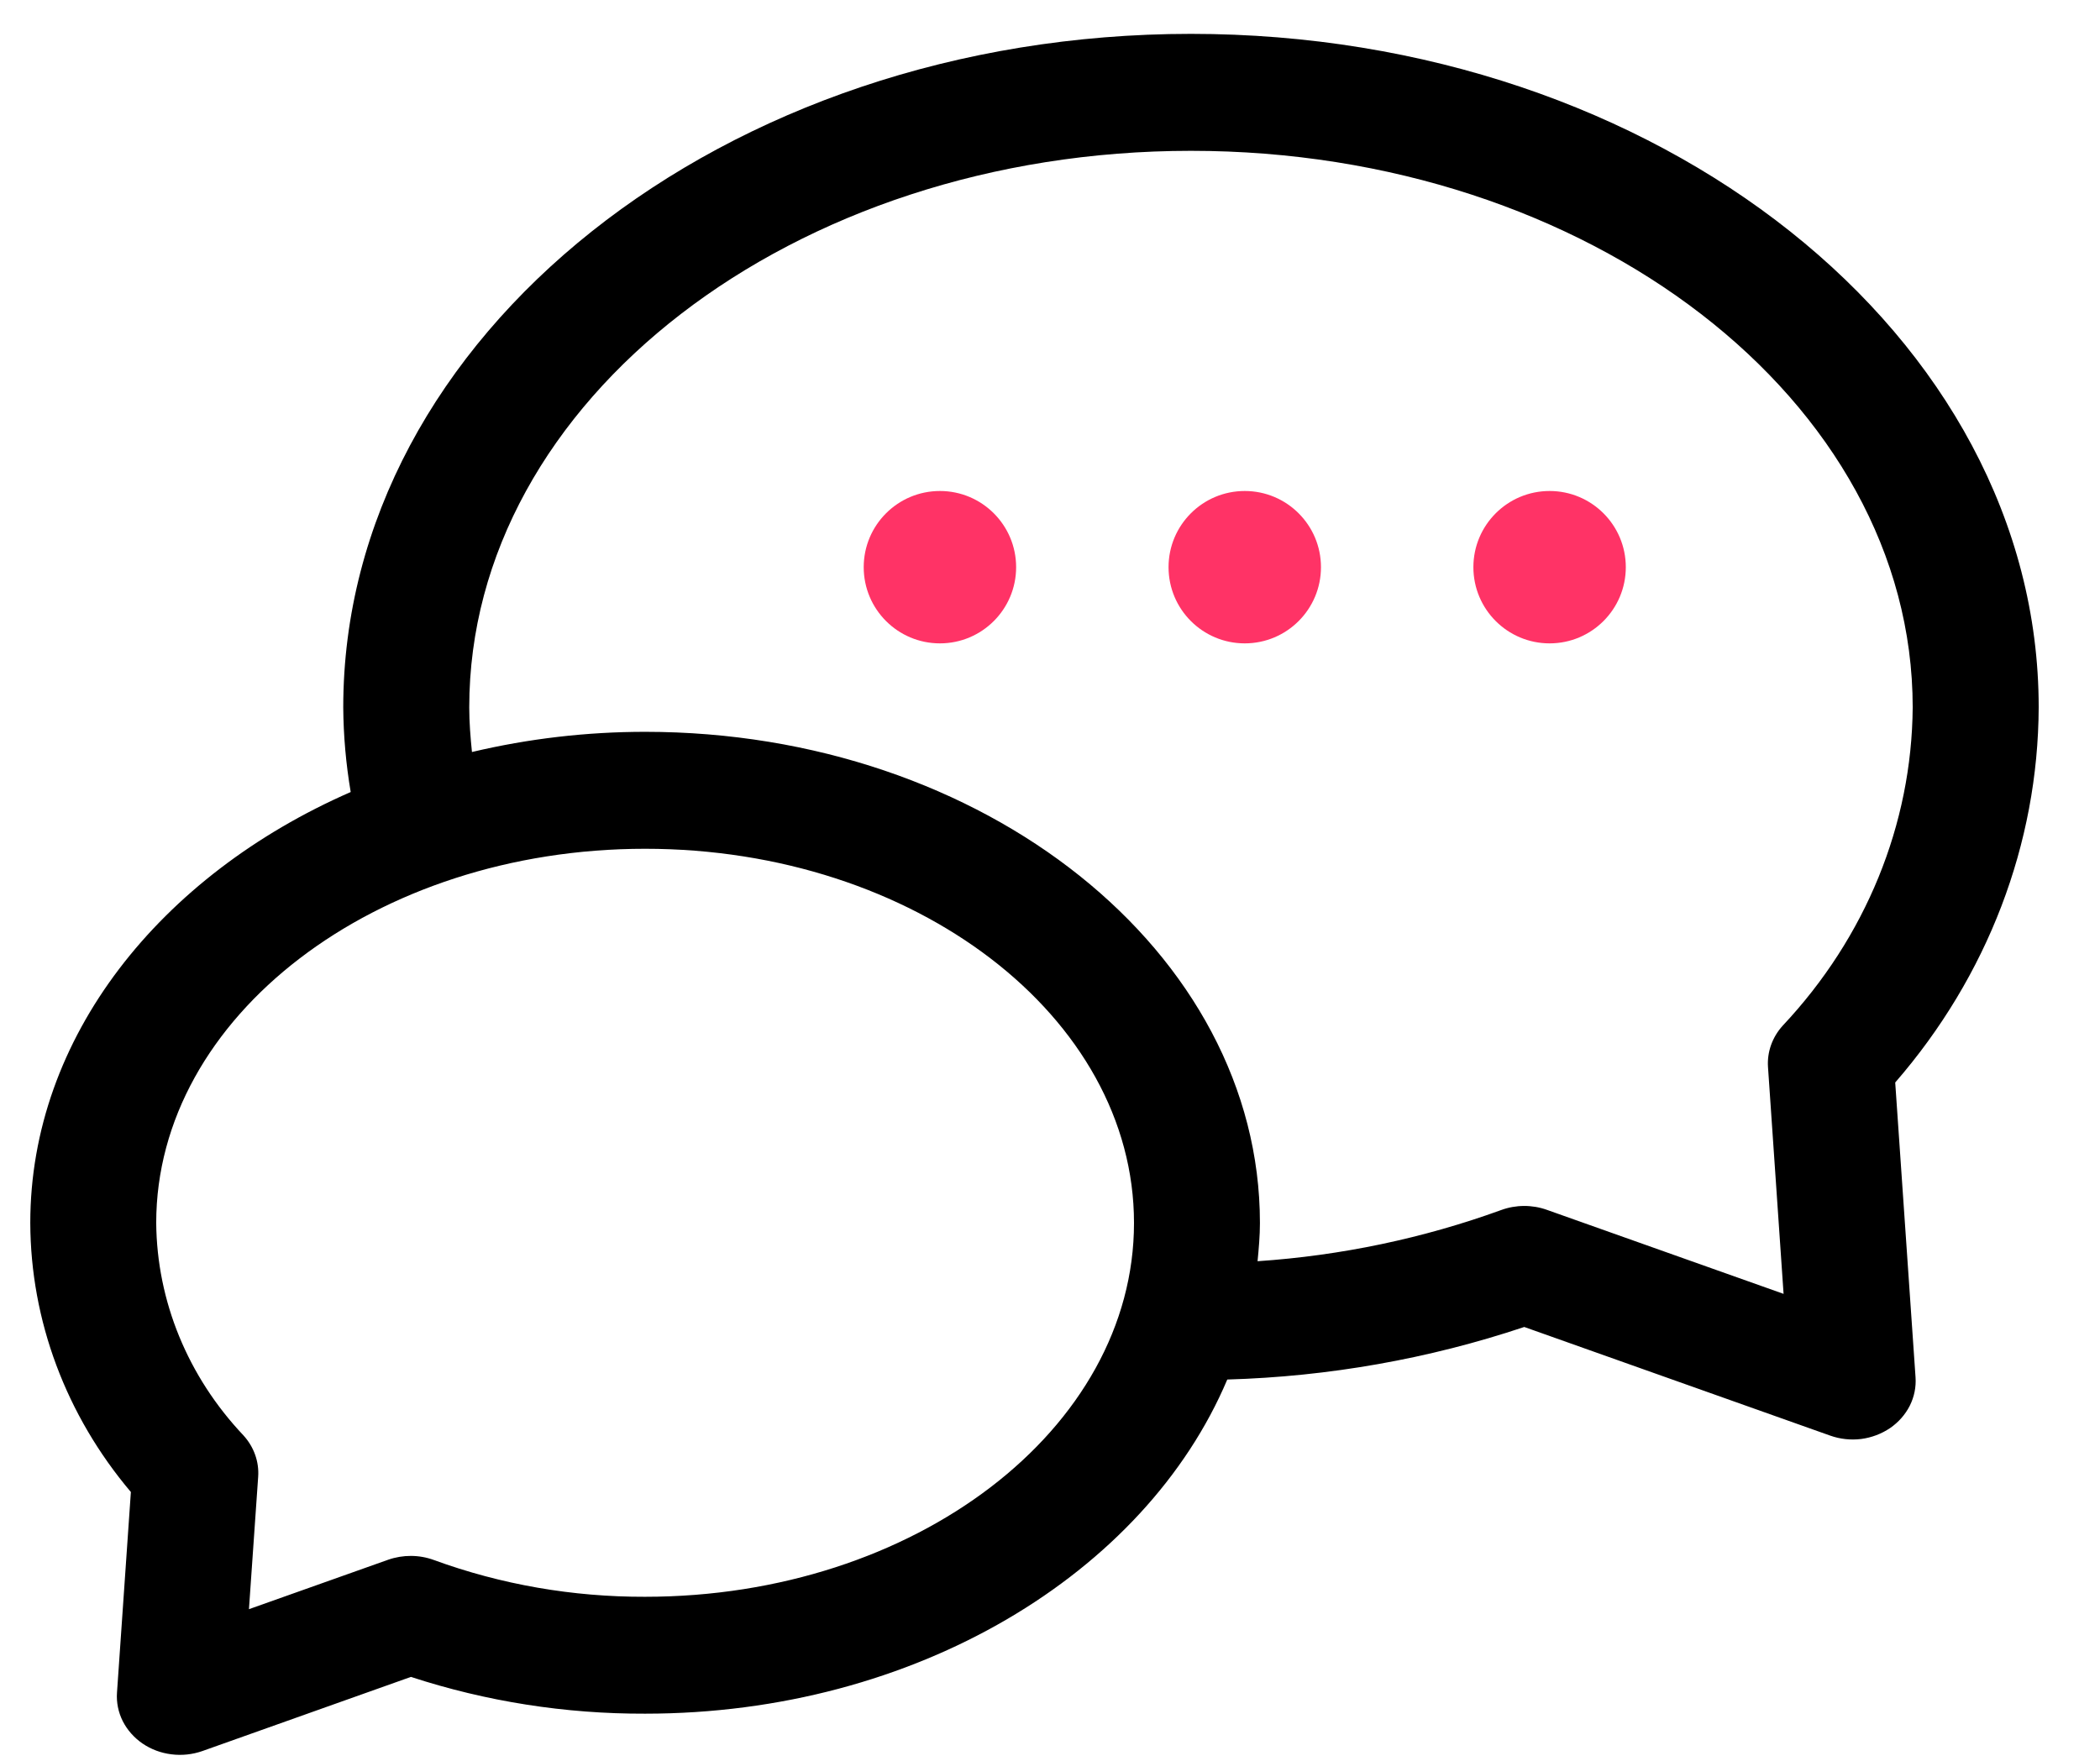 <svg xmlns="http://www.w3.org/2000/svg" width="31" height="26" fill="none" viewBox="0 0 31 26">
    <path fill="#000" d="M30.095 10.445C30.095 4.962 24.481.5 17.581.5c-6.9 0-12.514 4.462-12.514 9.945.003.419.04.836.11 1.25-2.816 1.232-4.73 3.622-4.73 6.363.005 1.441.527 2.84 1.485 3.973l-.205 2.963c-.01.144.019.288.085.42.066.13.166.244.291.33.126.086.272.141.427.16.154.02.311.003.457-.048l3.079-1.095c1.11.363 2.28.547 3.457.543 3.992 0 7.382-2.07 8.594-4.934 1.496-.043 2.976-.305 4.384-.776l4.516 1.604c.146.052.303.069.457.05.154-.02.301-.076.427-.161.125-.086.225-.2.291-.33.066-.132.095-.276.085-.42l-.3-4.353c1.363-1.57 2.11-3.523 2.118-5.539zM9.523 23.578c-1.067.003-2.125-.18-3.118-.543-.217-.08-.458-.08-.675-.004l-2.055.73.136-1.954c.016-.223-.063-.444-.219-.614-.82-.868-1.276-1.98-1.286-3.135 0-3.046 3.238-5.525 7.217-5.525 3.98 0 7.217 2.479 7.217 5.525 0 3.044-3.237 5.52-7.217 5.52zm16.794-8.434c-.155.17-.233.39-.218.612l.23 3.349-3.495-1.241c-.216-.077-.457-.076-.673.003-1.151.418-2.364.673-3.597.756.018-.187.035-.374.035-.565 0-3.998-4.07-7.252-9.076-7.252-.862 0-1.72.1-2.556.298-.022-.217-.04-.436-.04-.659 0-4.531 4.779-8.218 10.654-8.218s10.654 3.687 10.654 8.218c-.013 1.73-.694 3.396-1.918 4.699z"/>
    <circle cx="13.875" cy="8.375" r="1.125" fill="#F36"/>
    <circle cx="18.375" cy="8.375" r="1.125" fill="#F36"/>
    <circle cx="22.875" cy="8.375" r="1.125" fill="#F36"/>
</svg>
